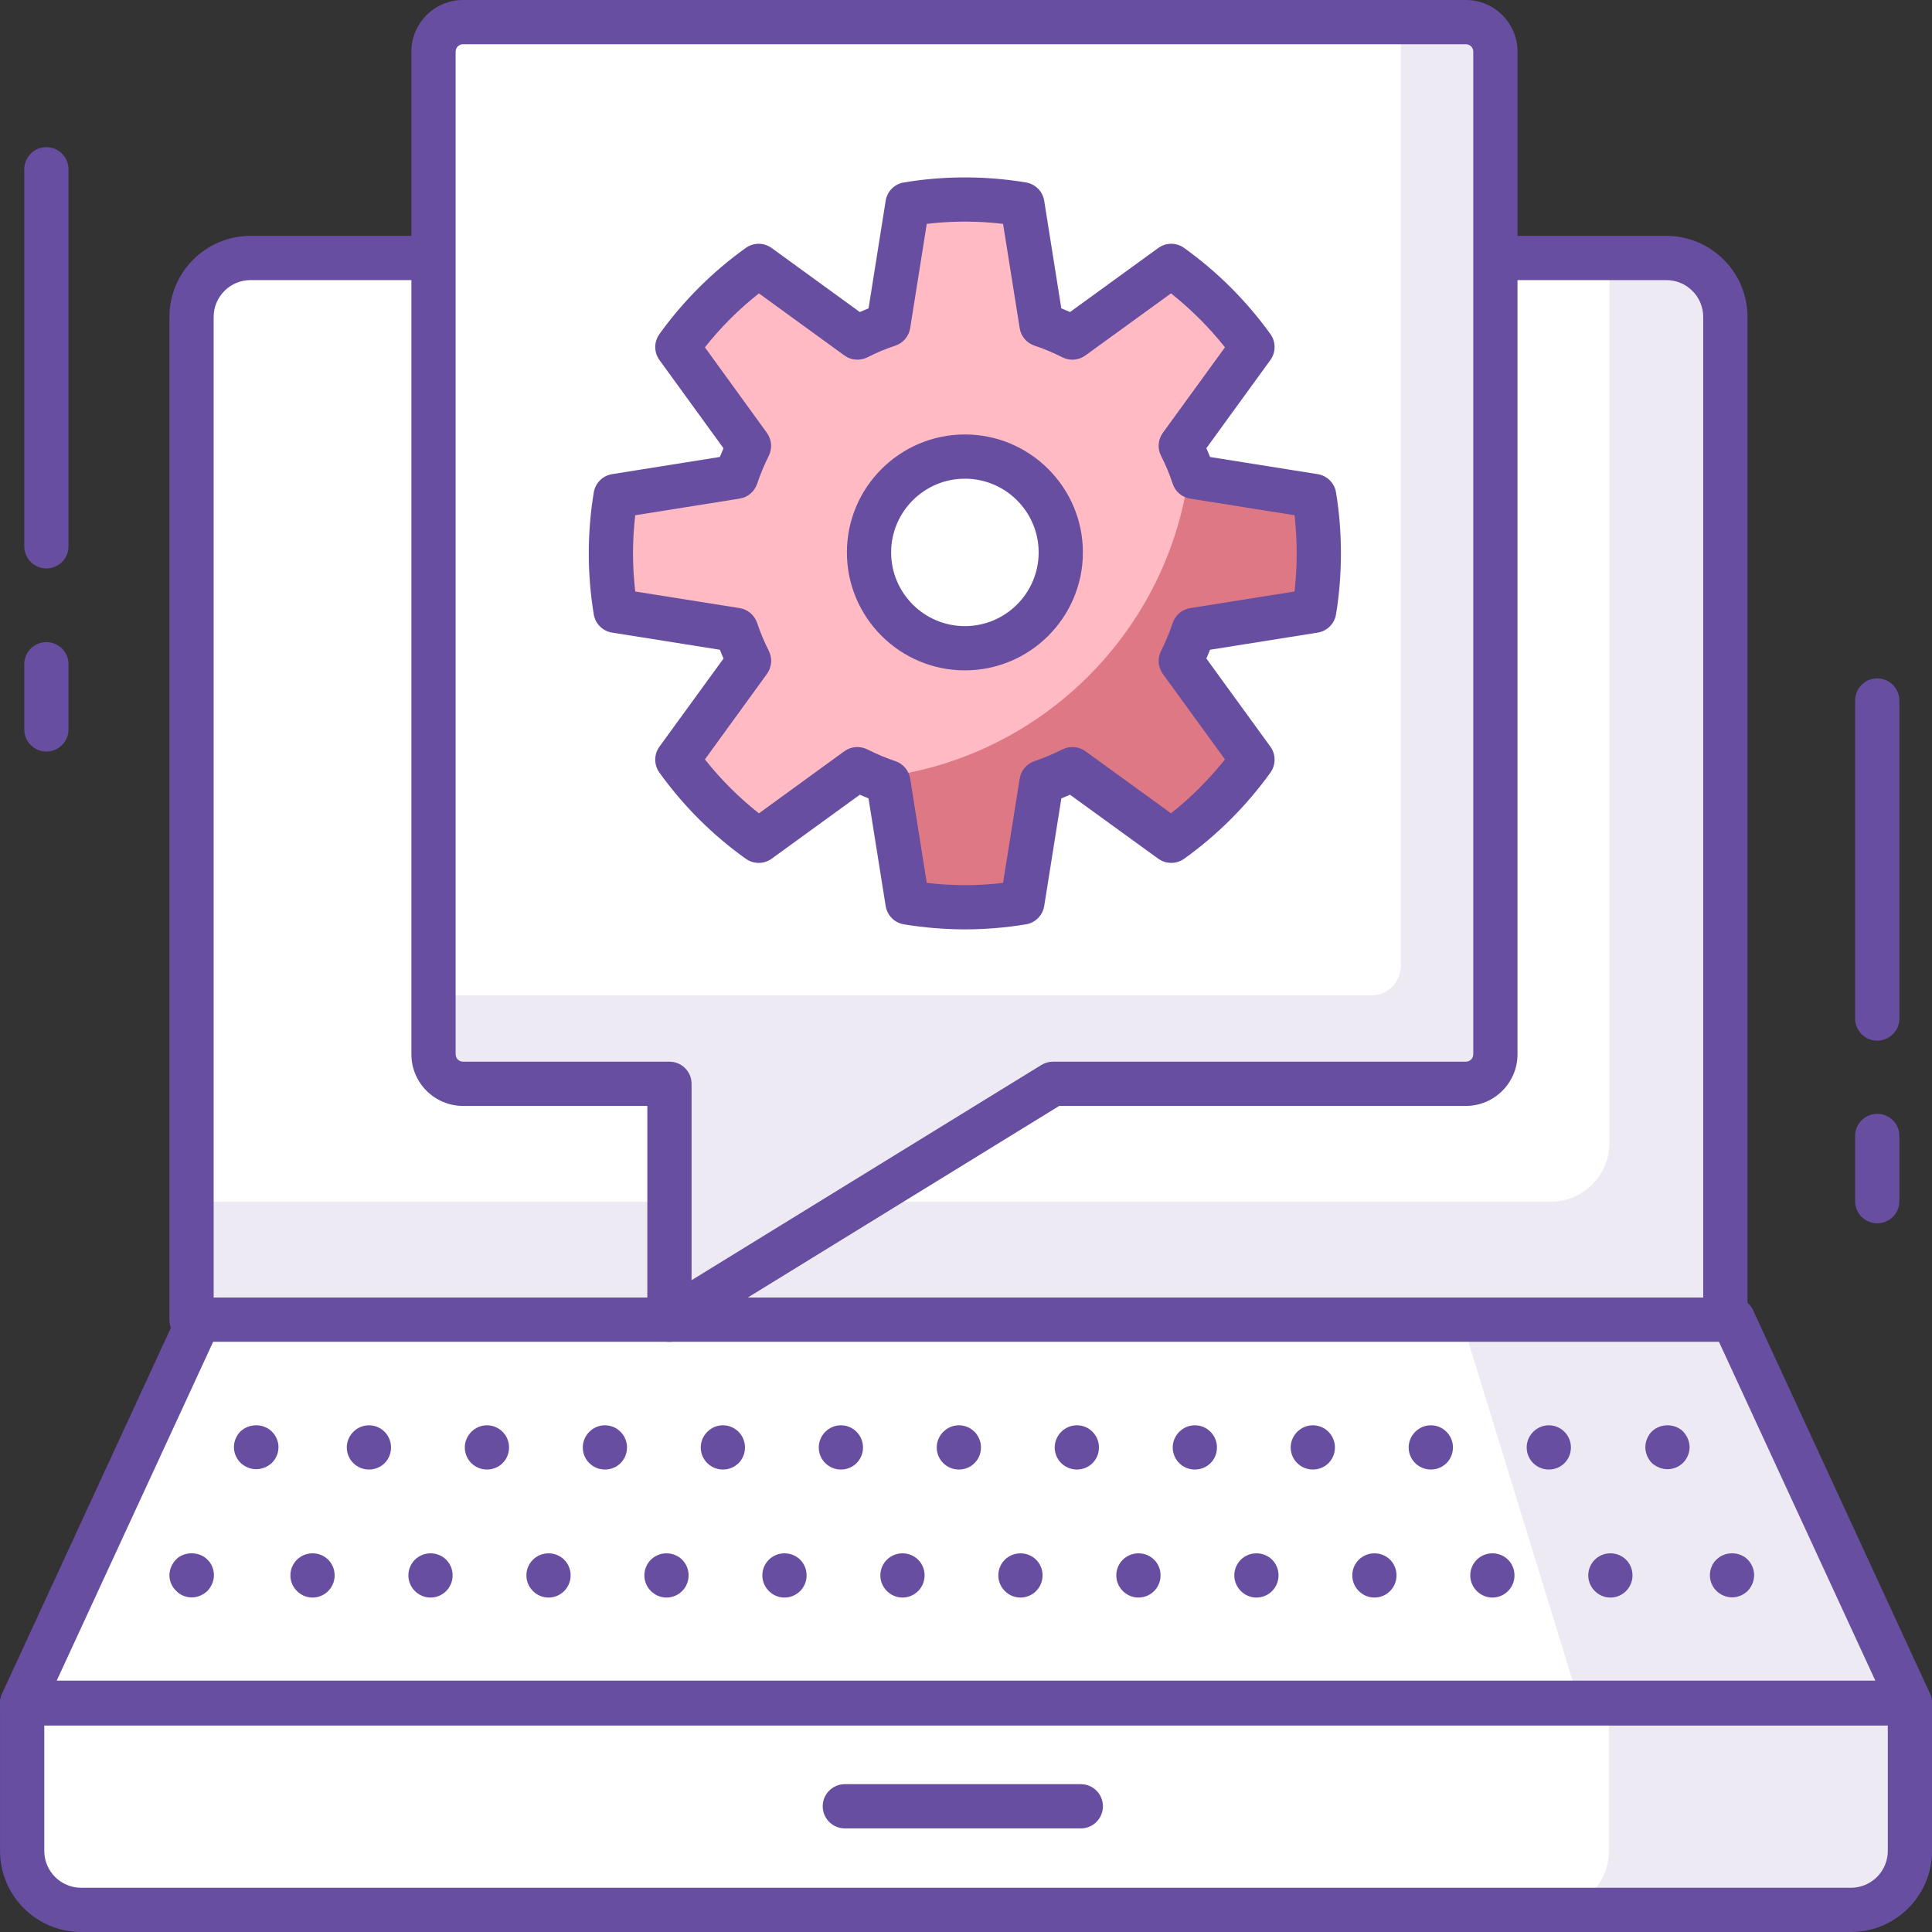 <svg width="48" height="48" viewBox="0 0 48 48" fill="none" xmlns="http://www.w3.org/2000/svg">
<rect x="0" y="0" width="48" height="48" fill="#333333" stroke="none"/>
<path d="M0.401 42.323V45.986C0.401 46.796 1.058 47.452 1.867 47.452H45.836C46.647 47.452 47.302 46.796 47.302 45.986V42.323H0.401Z" fill="#EDEAF3"/>
<path d="M0.401 42.323V45.986C0.401 46.796 1.058 47.452 1.867 47.452H38.507C39.318 47.452 39.973 46.796 39.973 45.986V42.323H0.401Z" fill="white"/>
<path d="M1.1 42.871V45.985C1.1 46.491 1.511 46.901 2.016 46.901H45.985C46.491 46.901 46.902 46.491 46.902 45.985V42.871H1.1ZM45.985 48H2.016C0.905 48 0.001 47.097 0.001 45.985V42.322C0.001 42.018 0.247 41.772 0.551 41.772H47.451C47.755 41.772 48.001 42.018 48.001 42.322V45.985C48.001 47.097 47.097 48 45.985 48Z" fill="#674EA0"/>
<path d="M0.401 42.306H47.302L42.906 32.782H4.798L0.401 42.306Z" fill="#EDEAF3"/>
<path d="M0.401 42.306H39.24L36.31 32.782H4.798L0.401 42.306Z" fill="white"/>
<path d="M1.409 41.755H46.592L42.704 33.33H5.299L1.409 41.755ZM47.451 42.854H0.55C0.363 42.854 0.188 42.759 0.087 42.601C-0.013 42.444 -0.027 42.245 0.052 42.075L4.449 32.549C4.538 32.355 4.733 32.231 4.947 32.231H43.055C43.27 32.231 43.464 32.355 43.554 32.549L47.95 42.075C48.029 42.245 48.015 42.444 47.914 42.601C47.813 42.759 47.639 42.854 47.451 42.854Z" fill="#674EA0"/>
<path d="M4.766 39.687C4.619 39.687 4.473 39.628 4.378 39.526C4.268 39.423 4.209 39.277 4.209 39.138C4.209 38.99 4.275 38.844 4.378 38.741C4.569 38.544 4.949 38.537 5.154 38.748C5.257 38.844 5.315 38.99 5.315 39.138C5.315 39.277 5.257 39.415 5.154 39.526C5.044 39.628 4.905 39.687 4.766 39.687Z" fill="#674EA0"/>
<path d="M7.215 39.141C7.215 38.833 7.464 38.592 7.764 38.592C8.072 38.592 8.314 38.833 8.314 39.141C8.314 39.441 8.072 39.691 7.764 39.691C7.464 39.691 7.215 39.441 7.215 39.141ZM10.146 39.141C10.146 38.833 10.395 38.592 10.696 38.592C11.004 38.592 11.245 38.833 11.245 39.141C11.245 39.441 11.004 39.691 10.696 39.691C10.395 39.691 10.146 39.441 10.146 39.141ZM13.078 39.141C13.078 38.833 13.327 38.592 13.627 38.592C13.935 38.592 14.177 38.833 14.177 39.141C14.177 39.441 13.935 39.691 13.627 39.691C13.327 39.691 13.078 39.441 13.078 39.141ZM16.009 39.141C16.009 38.833 16.258 38.592 16.558 38.592C16.866 38.592 17.108 38.833 17.108 39.141C17.108 39.441 16.866 39.691 16.558 39.691C16.258 39.691 16.009 39.441 16.009 39.141ZM18.94 39.141C18.94 38.833 19.189 38.592 19.49 38.592C19.798 38.592 20.04 38.833 20.04 39.141C20.04 39.441 19.798 39.691 19.49 39.691C19.189 39.691 18.94 39.441 18.94 39.141ZM21.872 39.141C21.872 38.833 22.121 38.592 22.421 38.592C22.729 38.592 22.971 38.833 22.971 39.141C22.971 39.441 22.729 39.691 22.421 39.691C22.121 39.691 21.872 39.441 21.872 39.141ZM24.803 39.141C24.803 38.833 25.052 38.592 25.352 38.592C25.66 38.592 25.902 38.833 25.902 39.141C25.902 39.441 25.66 39.691 25.352 39.691C25.052 39.691 24.803 39.441 24.803 39.141ZM27.734 39.141C27.734 38.833 27.983 38.592 28.284 38.592C28.592 38.592 28.834 38.833 28.834 39.141C28.834 39.441 28.592 39.691 28.284 39.691C27.983 39.691 27.734 39.441 27.734 39.141ZM30.666 39.141C30.666 38.833 30.915 38.592 31.215 38.592C31.523 38.592 31.765 38.833 31.765 39.141C31.765 39.441 31.523 39.691 31.215 39.691C30.915 39.691 30.666 39.441 30.666 39.141ZM33.597 39.141C33.597 38.833 33.846 38.592 34.147 38.592C34.454 38.592 34.696 38.833 34.696 39.141C34.696 39.441 34.454 39.691 34.147 39.691C33.846 39.691 33.597 39.441 33.597 39.141ZM36.528 39.141C36.528 38.833 36.777 38.592 37.078 38.592C37.385 38.592 37.627 38.833 37.627 39.141C37.627 39.441 37.385 39.691 37.078 39.691C36.777 39.691 36.528 39.441 36.528 39.141ZM39.46 39.141C39.46 38.833 39.709 38.592 40.009 38.592C40.316 38.592 40.559 38.833 40.559 39.141C40.559 39.441 40.316 39.691 40.009 39.691C39.709 39.691 39.46 39.441 39.46 39.141Z" fill="#674EA0"/>
<path d="M43.032 39.686C42.893 39.686 42.745 39.627 42.644 39.525C42.541 39.422 42.482 39.282 42.482 39.137C42.482 38.989 42.541 38.844 42.644 38.748C42.856 38.536 43.222 38.543 43.421 38.748C43.522 38.851 43.581 38.989 43.581 39.137C43.581 39.276 43.522 39.422 43.421 39.525C43.318 39.627 43.178 39.686 43.032 39.686Z" fill="#674EA0"/>
<path d="M6.362 36.502C6.223 36.502 6.084 36.444 5.981 36.348C5.871 36.239 5.812 36.1 5.812 35.953C5.812 35.806 5.871 35.668 5.974 35.564C6.186 35.36 6.545 35.36 6.751 35.564C6.86 35.668 6.919 35.814 6.919 35.953C6.919 36.1 6.86 36.239 6.758 36.342C6.648 36.444 6.509 36.502 6.362 36.502Z" fill="#674EA0"/>
<path d="M8.616 35.961C8.616 35.661 8.865 35.411 9.166 35.411C9.474 35.411 9.715 35.661 9.715 35.961C9.715 36.268 9.474 36.51 9.166 36.51C8.865 36.51 8.616 36.268 8.616 35.961ZM11.548 35.961C11.548 35.661 11.797 35.411 12.097 35.411C12.405 35.411 12.647 35.661 12.647 35.961C12.647 36.268 12.405 36.51 12.097 36.51C11.797 36.51 11.548 36.268 11.548 35.961ZM14.479 35.961C14.479 35.661 14.728 35.411 15.028 35.411C15.336 35.411 15.578 35.661 15.578 35.961C15.578 36.268 15.336 36.51 15.028 36.51C14.728 36.51 14.479 36.268 14.479 35.961ZM17.41 35.961C17.41 35.661 17.659 35.411 17.96 35.411C18.268 35.411 18.509 35.661 18.509 35.961C18.509 36.268 18.268 36.51 17.96 36.51C17.659 36.51 17.41 36.268 17.41 35.961ZM20.342 35.961C20.342 35.661 20.591 35.411 20.891 35.411C21.199 35.411 21.441 35.661 21.441 35.961C21.441 36.268 21.199 36.51 20.891 36.51C20.591 36.51 20.342 36.268 20.342 35.961ZM23.273 35.961C23.273 35.661 23.522 35.411 23.823 35.411C24.13 35.411 24.372 35.661 24.372 35.961C24.372 36.268 24.13 36.51 23.823 36.51C23.522 36.51 23.273 36.268 23.273 35.961ZM26.204 35.961C26.204 35.661 26.453 35.411 26.754 35.411C27.062 35.411 27.303 35.661 27.303 35.961C27.303 36.268 27.062 36.51 26.754 36.51C26.453 36.51 26.204 36.268 26.204 35.961ZM29.136 35.961C29.136 35.661 29.385 35.411 29.685 35.411C29.993 35.411 30.235 35.661 30.235 35.961C30.235 36.268 29.993 36.51 29.685 36.51C29.385 36.51 29.136 36.268 29.136 35.961ZM32.067 35.961C32.067 35.661 32.316 35.411 32.617 35.411C32.924 35.411 33.166 35.661 33.166 35.961C33.166 36.268 32.924 36.51 32.617 36.51C32.316 36.51 32.067 36.268 32.067 35.961ZM34.998 35.961C34.998 35.661 35.248 35.411 35.548 35.411C35.856 35.411 36.098 35.661 36.098 35.961C36.098 36.268 35.856 36.51 35.548 36.51C35.248 36.51 34.998 36.268 34.998 35.961ZM37.93 35.961C37.93 35.661 38.179 35.411 38.479 35.411C38.786 35.411 39.029 35.661 39.029 35.961C39.029 36.268 38.786 36.51 38.479 36.51C38.179 36.51 37.93 36.268 37.93 35.961Z" fill="#674EA0"/>
<path d="M41.428 36.502C41.288 36.502 41.148 36.444 41.039 36.349C40.937 36.239 40.878 36.1 40.878 35.953C40.878 35.814 40.937 35.668 41.039 35.565C41.259 35.353 41.618 35.367 41.816 35.565C41.918 35.675 41.977 35.814 41.977 35.953C41.977 36.1 41.918 36.239 41.816 36.342C41.713 36.444 41.574 36.502 41.428 36.502Z" fill="#674EA0"/>
<path d="M26.853 45.426H20.99C20.687 45.426 20.44 45.18 20.44 44.876C20.44 44.573 20.687 44.327 20.99 44.327H26.853C27.156 44.327 27.402 44.573 27.402 44.876C27.402 45.18 27.156 45.426 26.853 45.426Z" fill="#674EA0"/>
<path d="M41.452 6.411H6.276C5.467 6.411 4.811 7.068 4.811 7.876V32.789H42.918V7.876C42.918 7.068 42.262 6.411 41.452 6.411Z" fill="#EDEAF3"/>
<path d="M39.987 6.411H6.276C5.467 6.411 4.811 7.068 4.811 7.876V29.857H38.521C39.331 29.857 39.987 29.202 39.987 28.392V6.411Z" fill="white"/>
<path d="M5.308 32.237H42.316V7.875C42.316 7.369 41.906 6.959 41.4 6.959H6.224C5.719 6.959 5.308 7.369 5.308 7.875V32.237ZM42.866 33.336H4.759C4.455 33.336 4.209 33.09 4.209 32.786V7.875C4.209 6.764 5.113 5.86 6.224 5.86H41.4C42.511 5.86 43.416 6.764 43.416 7.875V32.786C43.416 33.09 43.169 33.336 42.866 33.336Z" fill="#674EA0"/>
<path d="M1.152 14.123C0.849 14.123 0.603 13.877 0.603 13.574V4.206C0.603 3.903 0.849 3.656 1.152 3.656C1.455 3.656 1.702 3.903 1.702 4.206V13.574C1.702 13.877 1.455 14.123 1.152 14.123Z" fill="#674EA0"/>
<path d="M1.152 18.672C0.849 18.672 0.603 18.427 0.603 18.123V16.502C0.603 16.198 0.849 15.953 1.152 15.953C1.455 15.953 1.702 16.198 1.702 16.502V18.123C1.702 18.427 1.455 18.672 1.152 18.672Z" fill="#674EA0"/>
<path d="M46.639 25.855C46.336 25.855 46.09 25.609 46.09 25.306V17.404C46.09 17.1 46.336 16.854 46.639 16.854C46.943 16.854 47.189 17.1 47.189 17.404V25.306C47.189 25.609 46.943 25.855 46.639 25.855Z" fill="#674EA0"/>
<path d="M46.639 30.393C46.336 30.393 46.09 30.147 46.09 29.844V28.222C46.09 27.918 46.336 27.673 46.639 27.673C46.943 27.673 47.189 27.918 47.189 28.222V29.844C47.189 30.147 46.943 30.393 46.639 30.393Z" fill="#674EA0"/>
<path d="M36.269 0.551H11.353C10.948 0.551 10.62 0.879 10.62 1.283V26.195C10.62 26.6 10.948 26.928 11.353 26.928H16.482V32.789L26.01 26.928H36.269C36.675 26.928 37.002 26.6 37.002 26.195V1.283C37.002 0.879 36.675 0.551 36.269 0.551Z" fill="#EDEAF3"/>
<path d="M11.353 0.551H34.803V23.997C34.803 24.401 34.475 24.73 34.07 24.73H10.62V1.283C10.62 0.879 10.948 0.551 11.353 0.551Z" fill="white"/>
<path d="M11.503 1.099C11.403 1.099 11.32 1.182 11.32 1.282V26.194C11.32 26.295 11.403 26.377 11.503 26.377H16.632C16.936 26.377 17.182 26.623 17.182 26.927V31.806L25.873 26.459C25.96 26.406 26.059 26.377 26.161 26.377H36.42C36.521 26.377 36.603 26.295 36.603 26.194V1.282C36.603 1.182 36.521 1.099 36.42 1.099H11.503ZM16.632 33.338C16.54 33.338 16.448 33.315 16.364 33.27C16.19 33.172 16.083 32.988 16.083 32.789V27.476H11.503C10.796 27.476 10.221 26.901 10.221 26.194V1.282C10.221 0.576 10.796 0 11.503 0H36.42C37.126 0 37.702 0.576 37.702 1.282V26.194C37.702 26.901 37.126 27.476 36.42 27.476H26.316L16.921 33.257C16.832 33.311 16.733 33.338 16.632 33.338Z" fill="#674EA0"/>
<path d="M25.252 22.4C24.788 22.476 24.311 22.518 23.825 22.518C23.34 22.518 22.863 22.476 22.398 22.4L21.922 19.408C21.656 19.319 21.401 19.21 21.153 19.087L18.701 20.867C17.921 20.309 17.239 19.627 16.68 18.851L18.462 16.398C18.339 16.15 18.229 15.893 18.141 15.628L15.147 15.152C15.07 14.688 15.029 14.21 15.029 13.725V13.725C15.029 13.239 15.07 12.763 15.147 12.299L18.141 11.823C18.229 11.558 18.339 11.301 18.46 11.053L16.68 8.599C17.239 7.825 17.921 7.142 18.701 6.584L21.153 8.364C21.401 8.24 21.656 8.132 21.922 8.044L22.398 5.053C22.863 4.975 23.34 4.934 23.825 4.934C24.311 4.934 24.788 4.975 25.252 5.053L25.728 8.044C25.993 8.132 26.25 8.24 26.496 8.364L28.95 6.584C29.729 7.142 30.411 7.825 30.969 8.599L29.188 11.053C29.314 11.301 29.421 11.558 29.509 11.823L32.502 12.299C32.578 12.763 32.617 13.239 32.617 13.725V13.725C32.617 14.21 32.578 14.688 32.502 15.152L29.509 15.628C29.421 15.893 29.312 16.15 29.188 16.398L30.969 18.851C30.411 19.627 29.729 20.309 28.95 20.867L26.496 19.087C26.25 19.21 25.993 19.319 25.728 19.408L25.252 22.4Z" fill="#FFBAC3"/>
<path d="M25.396 22.399C24.932 22.476 24.455 22.518 23.969 22.518C23.484 22.518 23.006 22.476 22.542 22.399L22.066 19.408C21.989 19.382 21.918 19.344 21.843 19.315C25.888 18.849 29.094 15.641 29.558 11.595C29.587 11.673 29.627 11.744 29.653 11.823L32.646 12.299C32.722 12.763 32.761 13.239 32.761 13.724V13.725C32.761 14.21 32.722 14.688 32.646 15.152L29.653 15.628C29.565 15.892 29.456 16.15 29.332 16.398L31.113 18.851C30.555 19.627 29.872 20.309 29.094 20.867L26.64 19.087C26.394 19.21 26.137 19.319 25.872 19.408L25.396 22.399Z" fill="#DE7885"/>
<path d="M23.025 21.935C23.668 22.011 24.279 22.011 24.921 21.935L25.334 19.345C25.366 19.143 25.508 18.975 25.703 18.91C25.927 18.834 26.156 18.739 26.399 18.617C26.583 18.527 26.8 18.545 26.967 18.664L29.093 20.206C29.59 19.812 30.039 19.364 30.434 18.867L28.891 16.744C28.77 16.578 28.753 16.357 28.846 16.173C28.959 15.947 29.058 15.714 29.135 15.478C29.2 15.283 29.367 15.141 29.57 15.108L32.163 14.696C32.198 14.385 32.216 14.068 32.216 13.748C32.216 13.43 32.198 13.112 32.163 12.801L29.57 12.388C29.367 12.356 29.2 12.214 29.135 12.019C29.054 11.773 28.957 11.541 28.847 11.328C28.752 11.144 28.769 10.921 28.89 10.754L30.434 8.629C30.039 8.131 29.59 7.683 29.093 7.289L26.967 8.831C26.799 8.953 26.579 8.971 26.395 8.877C26.169 8.763 25.938 8.665 25.704 8.588C25.509 8.524 25.366 8.357 25.334 8.154L24.921 5.562C24.29 5.487 23.657 5.487 23.025 5.562L22.613 8.154C22.581 8.357 22.437 8.524 22.242 8.588C22.01 8.664 21.777 8.763 21.55 8.878C21.364 8.97 21.144 8.953 20.978 8.831L18.855 7.289C18.358 7.682 17.909 8.13 17.513 8.629L19.053 10.754C19.173 10.918 19.192 11.136 19.102 11.319C18.983 11.561 18.885 11.795 18.811 12.019C18.746 12.214 18.579 12.356 18.376 12.388L15.782 12.801C15.746 13.116 15.727 13.434 15.727 13.747C15.727 14.063 15.746 14.38 15.782 14.696L18.376 15.108C18.579 15.141 18.746 15.283 18.811 15.478C18.886 15.704 18.985 15.94 19.103 16.176C19.194 16.359 19.174 16.578 19.054 16.744L17.513 18.867C17.908 19.365 18.357 19.814 18.855 20.207L20.978 18.664C21.143 18.544 21.363 18.527 21.545 18.617C21.791 18.739 22.02 18.835 22.244 18.91C22.439 18.975 22.581 19.143 22.613 19.345L23.025 21.935ZM25.4 22.422H25.407H25.4ZM23.973 23.09C23.479 23.09 22.969 23.049 22.458 22.965C22.223 22.927 22.041 22.743 22.004 22.509L21.578 19.836C21.506 19.807 21.434 19.776 21.362 19.745L19.172 21.334C18.981 21.473 18.722 21.473 18.529 21.336C17.701 20.745 16.979 20.024 16.382 19.194C16.244 19.001 16.245 18.742 16.384 18.55L17.976 16.361C17.943 16.287 17.913 16.216 17.885 16.143L15.208 15.717C14.975 15.681 14.791 15.498 14.752 15.265C14.67 14.763 14.628 14.253 14.628 13.748C14.628 13.244 14.67 12.735 14.752 12.233C14.791 12 14.975 11.817 15.208 11.78L17.885 11.353C17.913 11.282 17.943 11.211 17.975 11.137L16.384 8.945C16.245 8.753 16.244 8.494 16.383 8.301C16.98 7.471 17.703 6.751 18.529 6.159C18.721 6.022 18.98 6.022 19.172 6.162L21.361 7.752C21.433 7.72 21.506 7.69 21.579 7.661L22.004 4.989C22.04 4.755 22.222 4.572 22.456 4.533C23.459 4.366 24.487 4.366 25.49 4.533C25.724 4.572 25.906 4.755 25.943 4.989L26.368 7.661C26.441 7.69 26.513 7.72 26.585 7.752L28.776 6.162C28.967 6.022 29.227 6.022 29.419 6.16C30.246 6.753 30.967 7.473 31.564 8.301C31.702 8.494 31.701 8.753 31.562 8.945L29.972 11.135C30.003 11.208 30.034 11.28 30.064 11.354L32.737 11.78C32.97 11.817 33.154 12 33.193 12.233C33.274 12.726 33.315 13.235 33.315 13.747C33.315 14.261 33.274 14.772 33.193 15.265C33.154 15.498 32.97 15.681 32.737 15.717L30.063 16.143C30.034 16.216 30.003 16.289 29.972 16.361L31.562 18.55C31.701 18.742 31.702 19.001 31.564 19.194C30.969 20.021 30.248 20.742 29.419 21.336C29.227 21.473 28.969 21.473 28.776 21.334L26.584 19.745C26.512 19.777 26.44 19.807 26.369 19.836L25.943 22.509C25.905 22.743 25.723 22.927 25.489 22.965C24.977 23.049 24.467 23.09 23.973 23.09Z" fill="#674EA0"/>
<path d="M23.823 16.107C25.139 16.107 26.205 15.041 26.205 13.726C26.205 12.411 25.139 11.345 23.823 11.345C22.508 11.345 21.441 12.411 21.441 13.726C21.441 15.041 22.508 16.107 23.823 16.107Z" fill="white"/>
<path d="M23.972 11.893C22.962 11.893 22.14 12.715 22.14 13.724C22.14 14.735 22.962 15.556 23.972 15.556C24.983 15.556 25.805 14.735 25.805 13.724C25.805 12.715 24.983 11.893 23.972 11.893ZM23.972 16.655C22.356 16.655 21.041 15.341 21.041 13.724C21.041 12.109 22.356 10.794 23.972 10.794C25.589 10.794 26.904 12.109 26.904 13.724C26.904 15.341 25.589 16.655 23.972 16.655Z" fill="#674EA0"/>
</svg>
